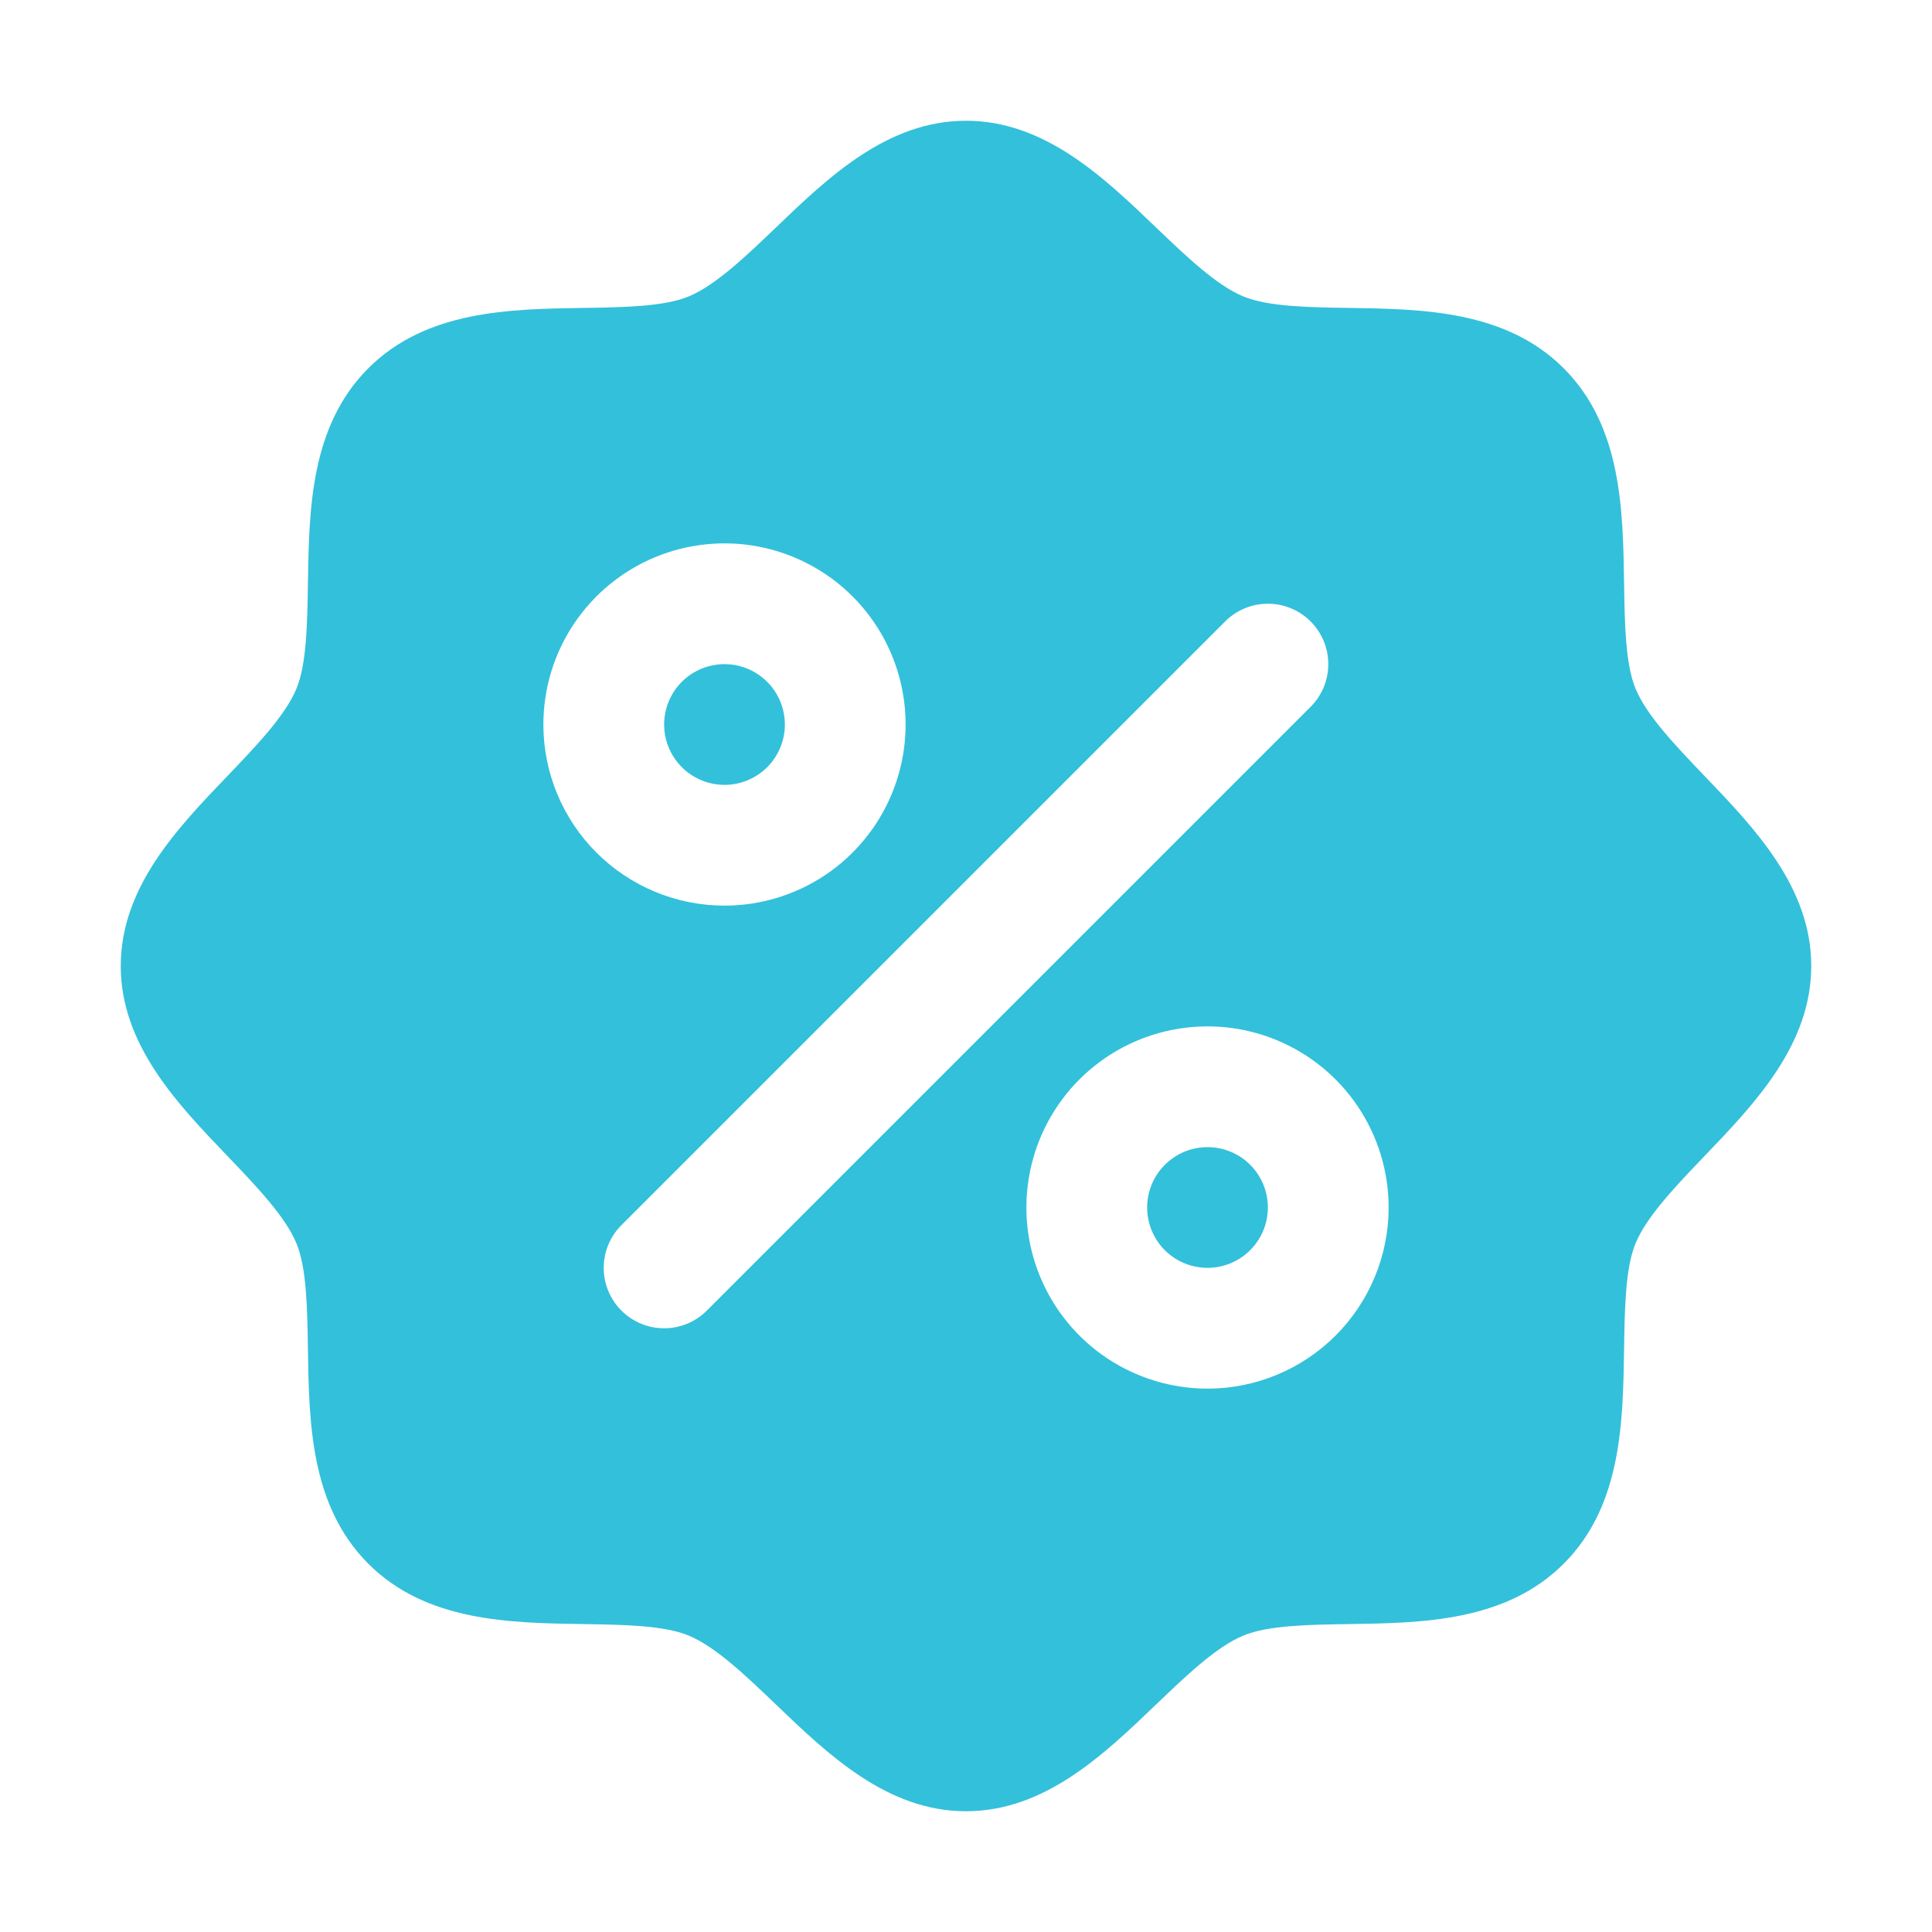 <svg width="48" height="48" viewBox="0 0 48 48" fill="none" xmlns="http://www.w3.org/2000/svg">
<path d="M18 19.5C17.703 19.5 17.413 19.412 17.167 19.247C16.92 19.082 16.728 18.848 16.614 18.574C16.501 18.3 16.471 17.998 16.529 17.707C16.587 17.416 16.73 17.149 16.939 16.939C17.149 16.73 17.416 16.587 17.707 16.529C17.998 16.471 18.3 16.501 18.574 16.614C18.848 16.728 19.082 16.92 19.247 17.167C19.412 17.413 19.5 17.703 19.5 18C19.5 18.398 19.342 18.779 19.061 19.061C18.779 19.342 18.398 19.5 18 19.5ZM30 28.5C29.703 28.5 29.413 28.588 29.167 28.753C28.92 28.918 28.728 29.152 28.614 29.426C28.501 29.7 28.471 30.002 28.529 30.293C28.587 30.584 28.73 30.851 28.939 31.061C29.149 31.27 29.416 31.413 29.707 31.471C29.998 31.529 30.3 31.499 30.574 31.386C30.848 31.272 31.082 31.08 31.247 30.833C31.412 30.587 31.5 30.297 31.5 30C31.5 29.602 31.342 29.221 31.061 28.939C30.779 28.658 30.398 28.5 30 28.5ZM45 24C45 25.957 43.592 27.426 42.349 28.721C41.642 29.46 40.911 30.221 40.635 30.891C40.38 31.504 40.365 32.52 40.35 33.504C40.322 35.334 40.292 37.408 38.85 38.85C37.408 40.292 35.334 40.322 33.504 40.35C32.52 40.365 31.504 40.38 30.891 40.635C30.221 40.911 29.46 41.642 28.721 42.349C27.426 43.592 25.957 45 24 45C22.043 45 20.574 43.592 19.279 42.349C18.54 41.642 17.779 40.911 17.109 40.635C16.496 40.38 15.48 40.365 14.496 40.35C12.666 40.322 10.592 40.292 9.15 38.85C7.708 37.408 7.678 35.334 7.65 33.504C7.635 32.52 7.62 31.504 7.365 30.891C7.089 30.221 6.358 29.46 5.651 28.721C4.408 27.426 3 25.957 3 24C3 22.043 4.408 20.574 5.651 19.279C6.358 18.54 7.089 17.779 7.365 17.109C7.62 16.496 7.635 15.48 7.65 14.496C7.678 12.666 7.708 10.592 9.15 9.15C10.592 7.708 12.666 7.678 14.496 7.65C15.48 7.635 16.496 7.62 17.109 7.365C17.779 7.089 18.54 6.358 19.279 5.651C20.574 4.408 22.043 3 24 3C25.957 3 27.426 4.408 28.721 5.651C29.46 6.358 30.221 7.089 30.891 7.365C31.504 7.62 32.52 7.635 33.504 7.65C35.334 7.678 37.408 7.708 38.85 9.15C40.292 10.592 40.322 12.666 40.35 14.496C40.365 15.48 40.38 16.496 40.635 17.109C40.911 17.779 41.642 18.54 42.349 19.279C43.592 20.574 45 22.043 45 24ZM18 22.5C18.89 22.5 19.76 22.236 20.5 21.742C21.24 21.247 21.817 20.544 22.157 19.722C22.498 18.9 22.587 17.995 22.413 17.122C22.24 16.249 21.811 15.447 21.182 14.818C20.553 14.189 19.751 13.76 18.878 13.586C18.005 13.413 17.1 13.502 16.278 13.842C15.456 14.183 14.753 14.76 14.258 15.5C13.764 16.24 13.5 17.11 13.5 18C13.5 19.194 13.974 20.338 14.818 21.182C15.662 22.026 16.806 22.5 18 22.5ZM32.561 17.561C32.701 17.422 32.811 17.256 32.887 17.074C32.962 16.892 33.001 16.697 33.001 16.5C33.001 16.303 32.962 16.108 32.887 15.926C32.811 15.744 32.701 15.578 32.561 15.439C32.422 15.299 32.256 15.189 32.074 15.113C31.892 15.038 31.697 14.999 31.5 14.999C31.303 14.999 31.108 15.038 30.926 15.113C30.744 15.189 30.578 15.299 30.439 15.439L15.439 30.439C15.299 30.578 15.189 30.744 15.113 30.926C15.038 31.108 14.999 31.303 14.999 31.5C14.999 31.697 15.038 31.892 15.113 32.074C15.189 32.256 15.299 32.422 15.439 32.561C15.72 32.843 16.102 33.001 16.5 33.001C16.697 33.001 16.892 32.962 17.074 32.887C17.256 32.811 17.422 32.701 17.561 32.561L32.561 17.561ZM34.5 30C34.5 29.11 34.236 28.24 33.742 27.5C33.247 26.76 32.544 26.183 31.722 25.843C30.9 25.502 29.995 25.413 29.122 25.587C28.249 25.76 27.447 26.189 26.818 26.818C26.189 27.447 25.76 28.249 25.587 29.122C25.413 29.995 25.502 30.9 25.843 31.722C26.183 32.544 26.76 33.247 27.5 33.742C28.24 34.236 29.11 34.5 30 34.5C31.194 34.5 32.338 34.026 33.182 33.182C34.026 32.338 34.5 31.194 34.5 30Z" fill="#33C0DB"/>
</svg>
